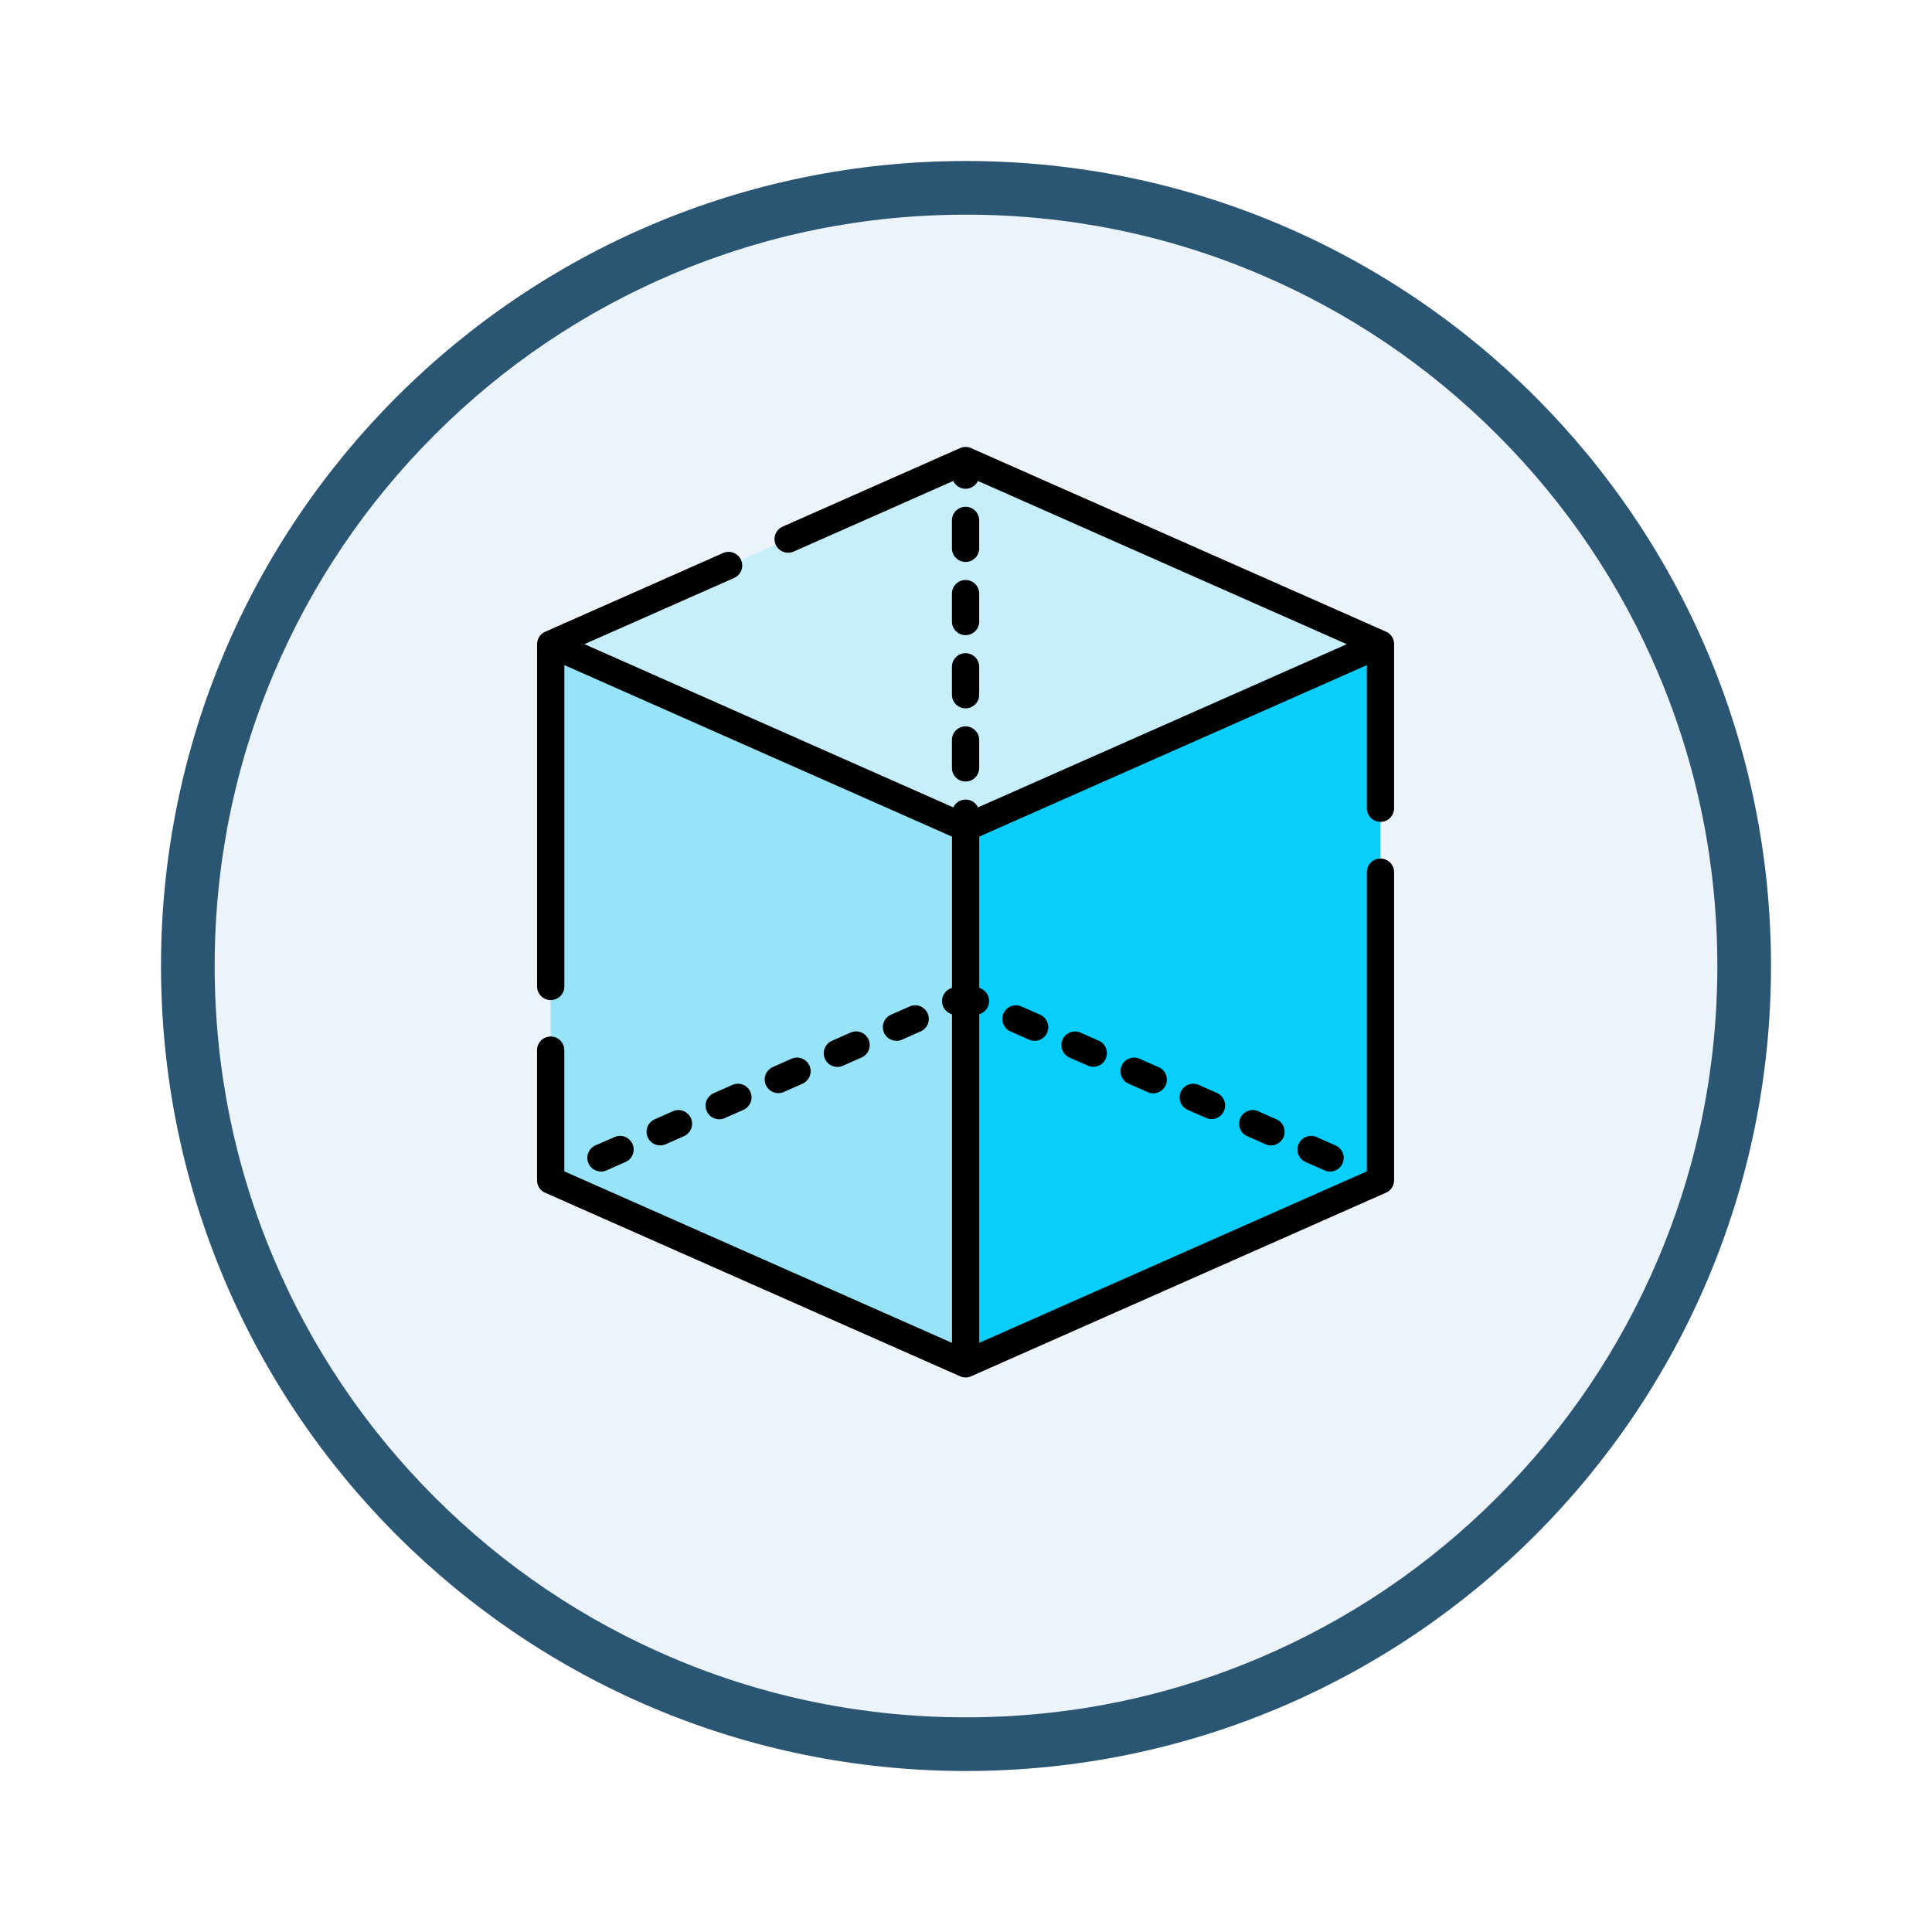 <svg xmlns="http://www.w3.org/2000/svg" xmlns:xlink="http://www.w3.org/1999/xlink" width="108" height="108" viewBox="0 0 108 108">
  <defs>
    <filter id="Trazado_904820" x="0" y="0" width="108" height="108" filterUnits="userSpaceOnUse">
      <feOffset dy="3" input="SourceAlpha"/>
      <feGaussianBlur stdDeviation="3" result="blur"/>
      <feFlood flood-opacity="0.161"/>
      <feComposite operator="in" in2="blur"/>
      <feComposite in="SourceGraphic"/>
    </filter>
    <clipPath id="clip-path">
      <rect id="Rectángulo_408392" data-name="Rectángulo 408392" width="48" height="52" transform="translate(0 0.063)" fill="none"/>
    </clipPath>
  </defs>
  <g id="Grupo_1145540" data-name="Grupo 1145540" transform="translate(-201 -275)">
    <g id="Grupo_1145247" data-name="Grupo 1145247" transform="translate(210 281)">
      <g transform="matrix(1, 0, 0, 1, -9, -6)" filter="url(#Trazado_904820)">
        <g id="Trazado_904820-2" data-name="Trazado 904820" transform="translate(9 6)" fill="#ecf4fa">
          <path d="M 45 88.5 C 39.127 88.5 33.43 87.35 28.068 85.082 C 22.889 82.891 18.236 79.755 14.241 75.759 C 10.245 71.764 7.109 67.111 4.918 61.932 C 2.65 56.57 1.5 50.873 1.5 45 C 1.5 39.127 2.65 33.43 4.918 28.068 C 7.109 22.889 10.245 18.236 14.241 14.241 C 18.236 10.245 22.889 7.109 28.068 4.918 C 33.43 2.65 39.127 1.5 45 1.5 C 50.873 1.5 56.57 2.65 61.932 4.918 C 67.111 7.109 71.764 10.245 75.759 14.241 C 79.755 18.236 82.891 22.889 85.082 28.068 C 87.35 33.43 88.5 39.127 88.5 45 C 88.5 50.873 87.35 56.57 85.082 61.932 C 82.891 67.111 79.755 71.764 75.759 75.759 C 71.764 79.755 67.111 82.891 61.932 85.082 C 56.57 87.35 50.873 88.5 45 88.5 Z" stroke="none"/>
          <path d="M 45 3 C 39.329 3 33.829 4.11 28.653 6.299 C 23.652 8.415 19.16 11.443 15.302 15.302 C 11.443 19.16 8.415 23.652 6.299 28.653 C 4.11 33.829 3 39.329 3 45 C 3 50.671 4.11 56.171 6.299 61.347 C 8.415 66.348 11.443 70.84 15.302 74.698 C 19.16 78.557 23.652 81.585 28.653 83.701 C 33.829 85.89 39.329 87 45 87 C 50.671 87 56.171 85.89 61.347 83.701 C 66.348 81.585 70.84 78.557 74.698 74.698 C 78.557 70.84 81.585 66.348 83.701 61.347 C 85.89 56.171 87 50.671 87 45 C 87 39.329 85.89 33.829 83.701 28.653 C 81.585 23.652 78.557 19.16 74.698 15.302 C 70.84 11.443 66.348 8.415 61.347 6.299 C 56.171 4.11 50.671 3 45 3 M 45 0 C 69.853 0 90 20.147 90 45 C 90 69.853 69.853 90 45 90 C 20.147 90 0 69.853 0 45 C 0 20.147 20.147 0 45 0 Z" stroke="none" fill="#2a5673"/>
        </g>
      </g>
    </g>
    <g id="Grupo_1145521" data-name="Grupo 1145521" transform="translate(231 300)">
      <path id="Trazado_986985" data-name="Trazado 986985" d="M200.193,81.387v29.966L177,121.615V91.649Z" transform="translate(-153.024 -70.377)" fill="#0acefa"/>
      <path id="Trazado_986986" data-name="Trazado 986986" d="M5.777,81.387v29.966L28.97,121.615V91.649Z" transform="translate(-4.994 -70.377)" fill="#97e4f9"/>
      <path id="Trazado_986987" data-name="Trazado 986987" d="M28.97,26.15,5.777,15.887,28.97,5.625,52.163,15.887Z" transform="translate(-4.994 -4.878)" fill="#c7eefb"/>
      <g id="Grupo_1145516" data-name="Grupo 1145516" transform="translate(0 -0.063)">
        <g id="Grupo_1145515" data-name="Grupo 1145515" clip-path="url(#clip-path)">
          <path id="Trazado_986988" data-name="Trazado 986988" d="M119.252,243.2a.758.758,0,0,0,.308-.066l1.043-.461a.762.762,0,1,0-.616-1.394l-1.043.461a.762.762,0,0,0,.308,1.459" transform="translate(-102.44 -208.495)"/>
          <path id="Trazado_986989" data-name="Trazado 986989" d="M70.482,264.782a.757.757,0,0,0,.308-.066l1.043-.461a.762.762,0,1,0-.616-1.394l-1.043.462a.762.762,0,0,0,.309,1.459" transform="translate(-60.276 -227.151)"/>
          <path id="Trazado_986990" data-name="Trazado 986990" d="M46.1,275.573a.769.769,0,0,0,.308-.065l1.043-.462a.762.762,0,0,0-.616-1.393l-1.043.461a.762.762,0,0,0,.309,1.459" transform="translate(-39.193 -236.481)"/>
          <path id="Trazado_986991" data-name="Trazado 986991" d="M21.713,286.362a.756.756,0,0,0,.308-.065l1.043-.462a.762.762,0,1,0-.617-1.393L21.4,284.9a.762.762,0,0,0,.308,1.459" transform="translate(-18.113 -245.809)"/>
          <path id="Trazado_986992" data-name="Trazado 986992" d="M94.866,253.991a.759.759,0,0,0,.308-.066l1.043-.461a.762.762,0,0,0-.616-1.394l-1.043.462a.762.762,0,0,0,.309,1.459" transform="translate(-81.356 -217.822)"/>
          <path id="Trazado_986993" data-name="Trazado 986993" d="M143.635,232.413a.758.758,0,0,0,.308-.066l1.043-.461a.762.762,0,0,0-.616-1.394l-1.043.461a.762.762,0,0,0,.309,1.459" transform="translate(-123.52 -199.167)"/>
          <path id="Trazado_986994" data-name="Trazado 986994" d="M217.627,241.282a.762.762,0,0,0-.617,1.394l1.043.461a.762.762,0,0,0,.616-1.393Z" transform="translate(-187.223 -208.495)"/>
          <path id="Trazado_986995" data-name="Trazado 986995" d="M242.013,252.071a.762.762,0,0,0-.616,1.394l1.043.461a.762.762,0,1,0,.616-1.393Z" transform="translate(-208.306 -217.822)"/>
          <path id="Trazado_986996" data-name="Trazado 986996" d="M193.243,230.493a.762.762,0,0,0-.616,1.394l1.043.461a.762.762,0,1,0,.617-1.394Z" transform="translate(-166.142 -199.167)"/>
          <path id="Trazado_986997" data-name="Trazado 986997" d="M266.4,262.861a.762.762,0,0,0-.617,1.394l1.043.461a.762.762,0,0,0,.616-1.393Z" transform="translate(-229.388 -227.151)"/>
          <path id="Trazado_986998" data-name="Trazado 986998" d="M315.166,284.442a.762.762,0,1,0-.617,1.393l1.043.462a.762.762,0,0,0,.616-1.394Z" transform="translate(-271.549 -245.809)"/>
        </g>
      </g>
      <g id="Grupo_1145518" data-name="Grupo 1145518" transform="translate(0 -0.063)">
        <g id="Grupo_1145517" data-name="Grupo 1145517" clip-path="url(#clip-path)">
          <path id="Trazado_986999" data-name="Trazado 986999" d="M290.782,273.652a.762.762,0,0,0-.616,1.393l1.043.462a.762.762,0,0,0,.616-1.394Z" transform="translate(-250.469 -236.48)"/>
          <path id="Trazado_987000" data-name="Trazado 987000" d="M47.3,20.957a.762.762,0,0,0,.762-.762V11.024a.761.761,0,0,0-.454-.7L24.415.065a.764.764,0,0,0-.617,0L13.88,4.454A.762.762,0,0,0,14.5,5.847L23.419,1.9a.761.761,0,0,0,1.377,0l20.621,9.125L24.8,20.149a.761.761,0,0,0-1.377,0L2.8,11.024l8.366-3.7a.762.762,0,0,0-.616-1.394l-9.941,4.4a.762.762,0,0,0-.454.7V30.158a.762.762,0,0,0,1.524,0V12.195l21.669,9.588v8.449l-.1.046a.762.762,0,0,0,.1,1.431V50.082L1.676,40.494V33.72a.762.762,0,1,0-1.524,0V40.99a.761.761,0,0,0,.454.7L23.8,51.95a.764.764,0,0,0,.617,0L47.608,41.687a.761.761,0,0,0,.454-.7V23.772a.762.762,0,0,0-1.524,0V40.495L24.869,50.082V31.708a.762.762,0,0,0,.1-1.43l-.1-.046V21.783l21.669-9.588v8a.762.762,0,0,0,.762.762" transform="translate(-0.131 0.048)"/>
        </g>
      </g>
      <g id="Grupo_1145520" data-name="Grupo 1145520" transform="translate(0 -0.063)">
        <g id="Grupo_1145519" data-name="Grupo 1145519" clip-path="url(#clip-path)">
          <path id="Trazado_987001" data-name="Trazado 987001" d="M171.375,87.433a.762.762,0,0,0,1.524,0V85.875a.762.762,0,1,0-1.524,0Z" transform="translate(-148.161 -73.536)"/>
          <path id="Trazado_987002" data-name="Trazado 987002" d="M171.375,57.227a.762.762,0,0,0,1.524,0V55.668a.762.762,0,1,0-1.524,0Z" transform="translate(-148.161 -47.421)"/>
          <path id="Trazado_987003" data-name="Trazado 987003" d="M172.137,27.782a.762.762,0,0,0,.762-.762V25.461a.762.762,0,0,0-1.524,0V27.02a.762.762,0,0,0,.762.762" transform="translate(-148.161 -21.306)"/>
          <path id="Trazado_987004" data-name="Trazado 987004" d="M171.375,117.637a.762.762,0,0,0,1.524,0v-1.559a.762.762,0,1,0-1.524,0Z" transform="translate(-148.161 -99.648)"/>
        </g>
      </g>
    </g>
  </g>
</svg>
